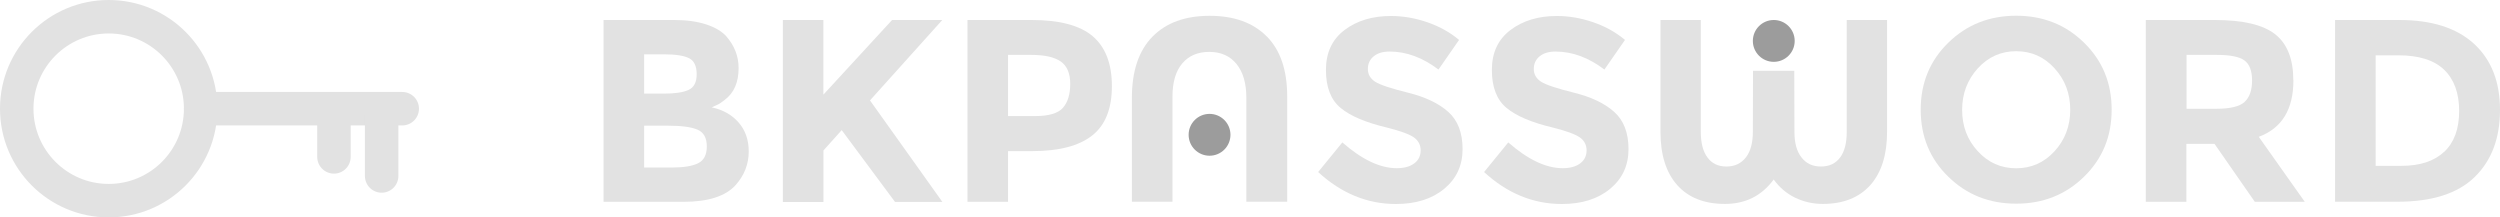 <?xml version="1.0" encoding="UTF-8"?>
<svg id="Layer_1" data-name="Layer 1" xmlns="http://www.w3.org/2000/svg" width="298.77" height="25.98" viewBox="0 0 298.77 25.98">
  <g>
    <g>
      <path d="M81.64,24.12h-9.51V2.39h8.46c1.47,0,2.74.18,3.81.53s1.87.83,2.41,1.43c.97,1.12,1.46,2.38,1.46,3.79,0,1.7-.55,2.96-1.65,3.79-.37.29-.63.47-.78.54s-.4.19-.78.36c1.35.29,2.42.9,3.22,1.82s1.2,2.07,1.2,3.44c0,1.51-.52,2.85-1.55,4.01-1.2,1.35-3.3,2.02-6.28,2.02h-.01ZM76.98,11.19h2.3c1.35,0,2.35-.14,3-.44.65-.29.98-.92.98-1.88s-.3-1.6-.9-1.91-1.62-.47-3.05-.47h-2.33v4.7ZM76.98,20.02h3.33c1.39,0,2.43-.17,3.12-.51s1.04-1.01,1.04-2.02-.37-1.67-1.1-1.99c-.74-.32-1.91-.48-3.53-.48h-2.86v5.01-.01Z" fill="#e2e2e2"/>
      <path d="M93.55,2.39h4.85v8.92l8.21-8.92h6l-8.64,9.61c.75,1.04,2.12,2.97,4.14,5.8,2.01,2.83,3.51,4.94,4.51,6.33h-5.66l-6.37-8.58-2.18,2.43v6.16h-4.85V2.39h-.01Z" fill="#e2e2e2"/>
      <path d="M130.59,4.33c1.52,1.3,2.29,3.29,2.29,5.97s-.78,4.65-2.35,5.89-3.95,1.87-7.17,1.87h-2.89v6.06h-4.85V2.39h7.68c3.34,0,5.77.65,7.29,1.94h0ZM127.03,12.88c.58-.65.87-1.61.87-2.86s-.38-2.15-1.13-2.67c-.76-.53-1.93-.79-3.53-.79h-2.77v7.31h3.26c1.62,0,2.71-.33,3.3-.98v-.01Z" fill="#e2e2e2"/>
      <path d="M151.39,4.36c-1.63-1.65-3.9-2.47-6.83-2.47s-5.2.83-6.84,2.5c-1.63,1.67-2.45,4.1-2.45,7.31v12.41h4.85v-12.57c0-1.72.39-3.04,1.17-3.96s1.85-1.38,3.23-1.38,2.46.48,3.25,1.44c.79.97,1.18,2.32,1.18,4.06v12.41h4.88v-12.59c0-3.13-.81-5.52-2.44-7.17v.01Z" fill="#e2e2e2"/>
      <path d="M164.17,6.73c-.47.38-.7.89-.7,1.52s.29,1.13.86,1.51c.57.37,1.89.81,3.95,1.32,2.06.51,3.66,1.27,4.8,2.29s1.71,2.5,1.71,4.45-.73,3.53-2.19,4.74c-1.46,1.21-3.38,1.82-5.77,1.82-3.44,0-6.54-1.28-9.3-3.82l2.89-3.54c2.34,2.05,4.51,3.08,6.5,3.08.89,0,1.59-.19,2.1-.58.51-.38.76-.9.76-1.55s-.27-1.17-.81-1.55-1.61-.77-3.2-1.17c-2.53-.6-4.38-1.38-5.55-2.35-1.17-.96-1.76-2.48-1.76-4.54s.74-3.65,2.22-4.77,3.33-1.68,5.55-1.68c1.45,0,2.9.25,4.35.75,1.45.5,2.71,1.2,3.79,2.11l-2.46,3.54c-1.89-1.43-3.83-2.15-5.84-2.15-.81,0-1.45.19-1.91.58l.01-.01Z" fill="#e2e2e2"/>
      <path d="M184,6.73c-.47.38-.7.89-.7,1.52s.29,1.13.86,1.51c.57.37,1.89.81,3.95,1.32,2.06.51,3.66,1.27,4.8,2.29s1.71,2.5,1.71,4.45-.73,3.53-2.19,4.74c-1.46,1.21-3.38,1.82-5.77,1.82-3.44,0-6.54-1.28-9.3-3.82l2.89-3.54c2.34,2.05,4.51,3.08,6.5,3.08.89,0,1.59-.19,2.1-.58.51-.38.76-.9.76-1.55s-.27-1.17-.81-1.55-1.61-.77-3.2-1.17c-2.53-.6-4.38-1.38-5.55-2.35-1.17-.96-1.76-2.48-1.76-4.54s.74-3.65,2.22-4.77,3.33-1.68,5.55-1.68c1.45,0,2.9.25,4.35.75,1.45.5,2.71,1.2,3.79,2.11l-2.46,3.54c-1.89-1.43-3.83-2.15-5.84-2.15-.81,0-1.45.19-1.91.58l.01-.01Z" fill="#e2e2e2"/>
      <path d="M220.7,2.39v13.37c0,1.33-.26,2.35-.79,3.06-.54.72-1.29,1.08-2.29,1.08s-1.77-.36-2.32-1.08c-.57-.71-.85-1.73-.85-3.06l-.02-7.3h-4.93l-.02,7.3c0,1.33-.28,2.35-.84,3.06-.57.72-1.33,1.08-2.32,1.08s-1.74-.36-2.26-1.08c-.54-.71-.8-1.73-.8-3.06V2.39h-4.82v13.37c0,2.74.67,4.86,2,6.36,1.34,1.5,3.24,2.25,5.7,2.25s4.4-.97,5.83-2.92c.67.93,1.5,1.65,2.53,2.16,1.03.5,2.14.76,3.34.76,2.44,0,4.33-.75,5.68-2.25,1.33-1.5,2-3.63,2-6.36V2.39h-4.82,0Z" fill="#e2e2e2"/>
      <path d="M249.06,21.12c-2.2,2.15-4.9,3.22-8.11,3.22s-5.92-1.07-8.11-3.22c-2.2-2.14-3.3-4.81-3.3-8.01s1.1-5.86,3.3-8.01,4.9-3.22,8.11-3.22,5.92,1.07,8.11,3.22c2.2,2.15,3.3,4.81,3.3,8.01s-1.1,5.86-3.3,8.01ZM247.41,13.13c0-1.94-.62-3.59-1.87-4.96-1.24-1.37-2.77-2.05-4.59-2.05s-3.34.68-4.59,2.05c-1.24,1.37-1.87,3.02-1.87,4.96s.62,3.59,1.87,4.94c1.24,1.36,2.77,2.04,4.59,2.04s3.34-.68,4.59-2.04c1.24-1.36,1.87-3.01,1.87-4.94Z" fill="#e2e2e2"/>
      <path d="M274.08,9.6c0,3.48-1.38,5.73-4.14,6.75l5.5,7.77h-5.97l-4.82-6.93h-3.36v6.93h-4.85V2.39h8.24c3.38,0,5.79.57,7.23,1.71,1.44,1.14,2.16,2.97,2.16,5.5h.01ZM268.24,12.18c.6-.54.9-1.39.9-2.56s-.31-1.97-.93-2.41-1.71-.65-3.26-.65h-3.64v6.44h3.54c1.66,0,2.79-.27,3.39-.81v-.01Z" fill="#e2e2e2"/>
      <path d="M295.66,5.23c2.07,1.9,3.11,4.53,3.11,7.91s-1.01,6.05-3.03,8.02-5.1,2.95-9.25,2.95h-7.43V2.39h7.68c3.88,0,6.85.95,8.92,2.84ZM292.1,18.15c1.19-1.12,1.79-2.75,1.79-4.88s-.6-3.78-1.79-4.93c-1.19-1.15-3.02-1.73-5.49-1.73h-2.7v13.21h3.08c2.22,0,3.92-.56,5.11-1.68v.01Z" fill="#e2e2e2"/>
    </g>
    <g>
      <circle cx="12.99" cy="12.99" r="10.99" fill="none" stroke="#e2e2e2" stroke-miterlimit="10" stroke-width="4"/>
      <line x1="23.98" y1="12.99" x2="48.07" y2="12.99" fill="none" stroke="#e2e2e2" stroke-linecap="round" stroke-miterlimit="10" stroke-width="4"/>
      <line x1="45.61" y1="13.73" x2="45.61" y2="21.03" fill="none" stroke="#e2e2e2" stroke-linecap="round" stroke-miterlimit="10" stroke-width="4"/>
      <line x1="39.91" y1="14.16" x2="39.91" y2="18.75" fill="none" stroke="#e2e2e2" stroke-linecap="round" stroke-miterlimit="10" stroke-width="4"/>
    </g>
  </g>
  <circle cx="144.55" cy="16.11" r="2.5" fill="#9c9c9c"/>
  <circle cx="211.98" cy="4.89" r="2.5" fill="#9c9c9c"/>
</svg>